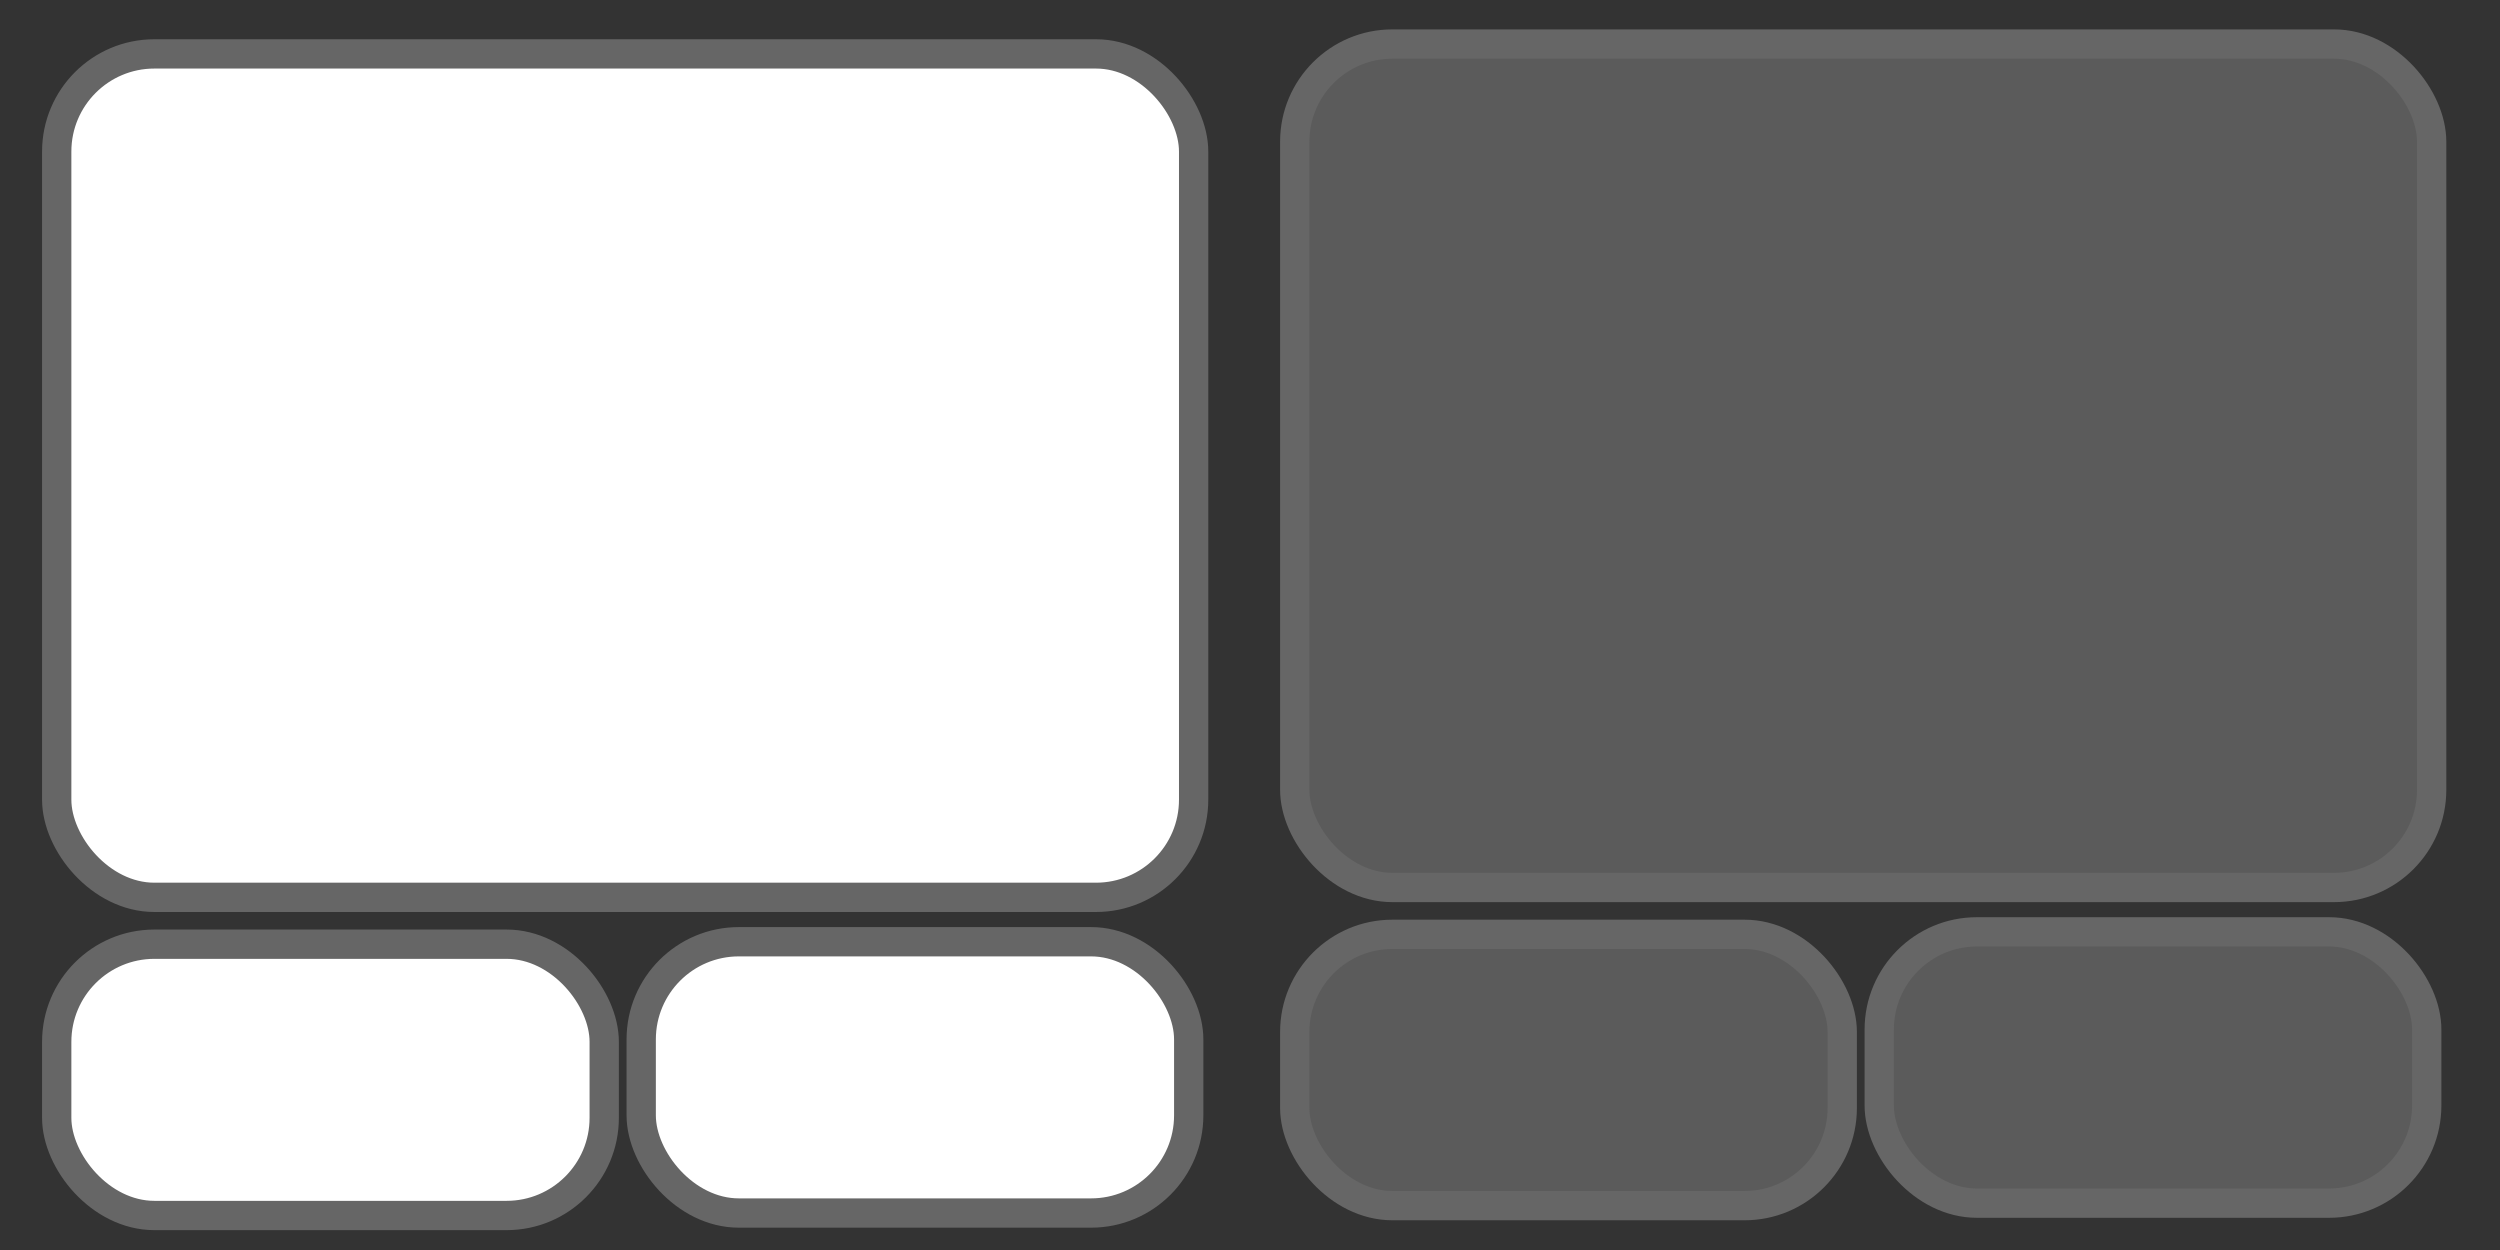 <?xml version="1.0" encoding="UTF-8" standalone="no"?>
<!-- Created with Inkscape (http://www.inkscape.org/) -->

<svg
   xmlns:dc="http://purl.org/dc/elements/1.1/"
   xmlns:cc="http://creativecommons.org/ns#"
   xmlns:rdf="http://www.w3.org/1999/02/22-rdf-syntax-ns#"
   xmlns:svg="http://www.w3.org/2000/svg"
   xmlns="http://www.w3.org/2000/svg"
   xmlns:sodipodi="http://sodipodi.sourceforge.net/DTD/sodipodi-0.dtd"
   xmlns:inkscape="http://www.inkscape.org/namespaces/inkscape"
   width="128"
   height="64"
   id="svg2"
   version="1.1"
   inkscape:version="0.48.5 r10040"
   sodipodi:docname="touchpad.svg">
  <rect width="100%" height="100%" fill="#333333" stroke="none"/>
  <defs
     id="defs4" />
  <sodipodi:namedview
     id="base"
     pagecolor="#ffffff"
     bordercolor="#666666"
     borderopacity="1.0"
     inkscape:pageopacity="0.0"
     inkscape:pageshadow="2"
     inkscape:zoom="3.959798"
     inkscape:cx="9.6700236"
     inkscape:cy="35.126778"
     inkscape:document-units="px"
     inkscape:current-layer="layer1"
     showgrid="false"
     showguides="true"
     inkscape:guide-bbox="true"
     inkscape:window-width="1920"
     inkscape:window-height="1018"
     inkscape:window-x="-4"
     inkscape:window-y="-3"
     inkscape:window-maximized="1" />
  <g
     inkscape:label="Layer 1"
     inkscape:groupmode="layer"
     id="layer1"
     transform="translate(0,-988.362)">
    <rect
       style="fill:#ffffff;fill-opacity:1;fill-rule:nonzero;stroke:#666666;stroke-width:1.5;stroke-linecap:square;stroke-linejoin:bevel;stroke-miterlimit:4;stroke-opacity:1;stroke-dasharray:none"
       id="rect3755"
       width="58.21"
       height="43.184"
       x="2.904"
       y="991.122"
       rx="5"
       ry="5" />
    <rect
       style="fill:#ffffff;fill-opacity:1;fill-rule:nonzero;stroke:#666666;stroke-width:1.5;stroke-linecap:square;stroke-linejoin:bevel;stroke-miterlimit:4;stroke-opacity:1;stroke-dasharray:none"
       id="rect3757"
       width="28.032"
       height="13.89"
       x="2.904"
       y="1036.705"
       rx="5"
       ry="5" />
    <rect
       ry="5"
       rx="5"
       y="1036.579"
       x="32.83"
       height="13.89"
       width="28.032"
       id="rect3759"
       style="fill:#ffffff;fill-opacity:1;fill-rule:nonzero;stroke:#666666;stroke-width:1.5;stroke-linecap:square;stroke-linejoin:bevel;stroke-miterlimit:4;stroke-opacity:1;stroke-dasharray:none" />
    <rect
       ry="5"
       rx="5"
       y="990.617"
       x="66.291"
       height="43.184"
       width="58.21"
       id="rect3761"
       style="fill:#ffffff;fill-opacity:0.197;fill-rule:nonzero;stroke:#666666;stroke-width:1.5;stroke-linecap:square;stroke-linejoin:bevel;stroke-miterlimit:4;stroke-opacity:1;stroke-dasharray:none" />
    <rect
       ry="5"
       rx="5"
       y="1036.2"
       x="66.291"
       height="13.89"
       width="28.032"
       id="rect3763"
       style="fill:#ffffff;fill-opacity:0.197;fill-rule:nonzero;stroke:#666666;stroke-width:1.5;stroke-linecap:square;stroke-linejoin:bevel;stroke-miterlimit:4;stroke-opacity:1;stroke-dasharray:none" />
    <rect
       style="fill:#ffffff;fill-opacity:0.197;fill-rule:nonzero;stroke:#666666;stroke-width:1.5;stroke-linecap:square;stroke-linejoin:bevel;stroke-miterlimit:4;stroke-opacity:1;stroke-dasharray:none"
       id="rect3765"
       width="28.032"
       height="13.89"
       x="96.217"
       y="1036.073"
       rx="5"
       ry="5" />
  </g>
</svg>
